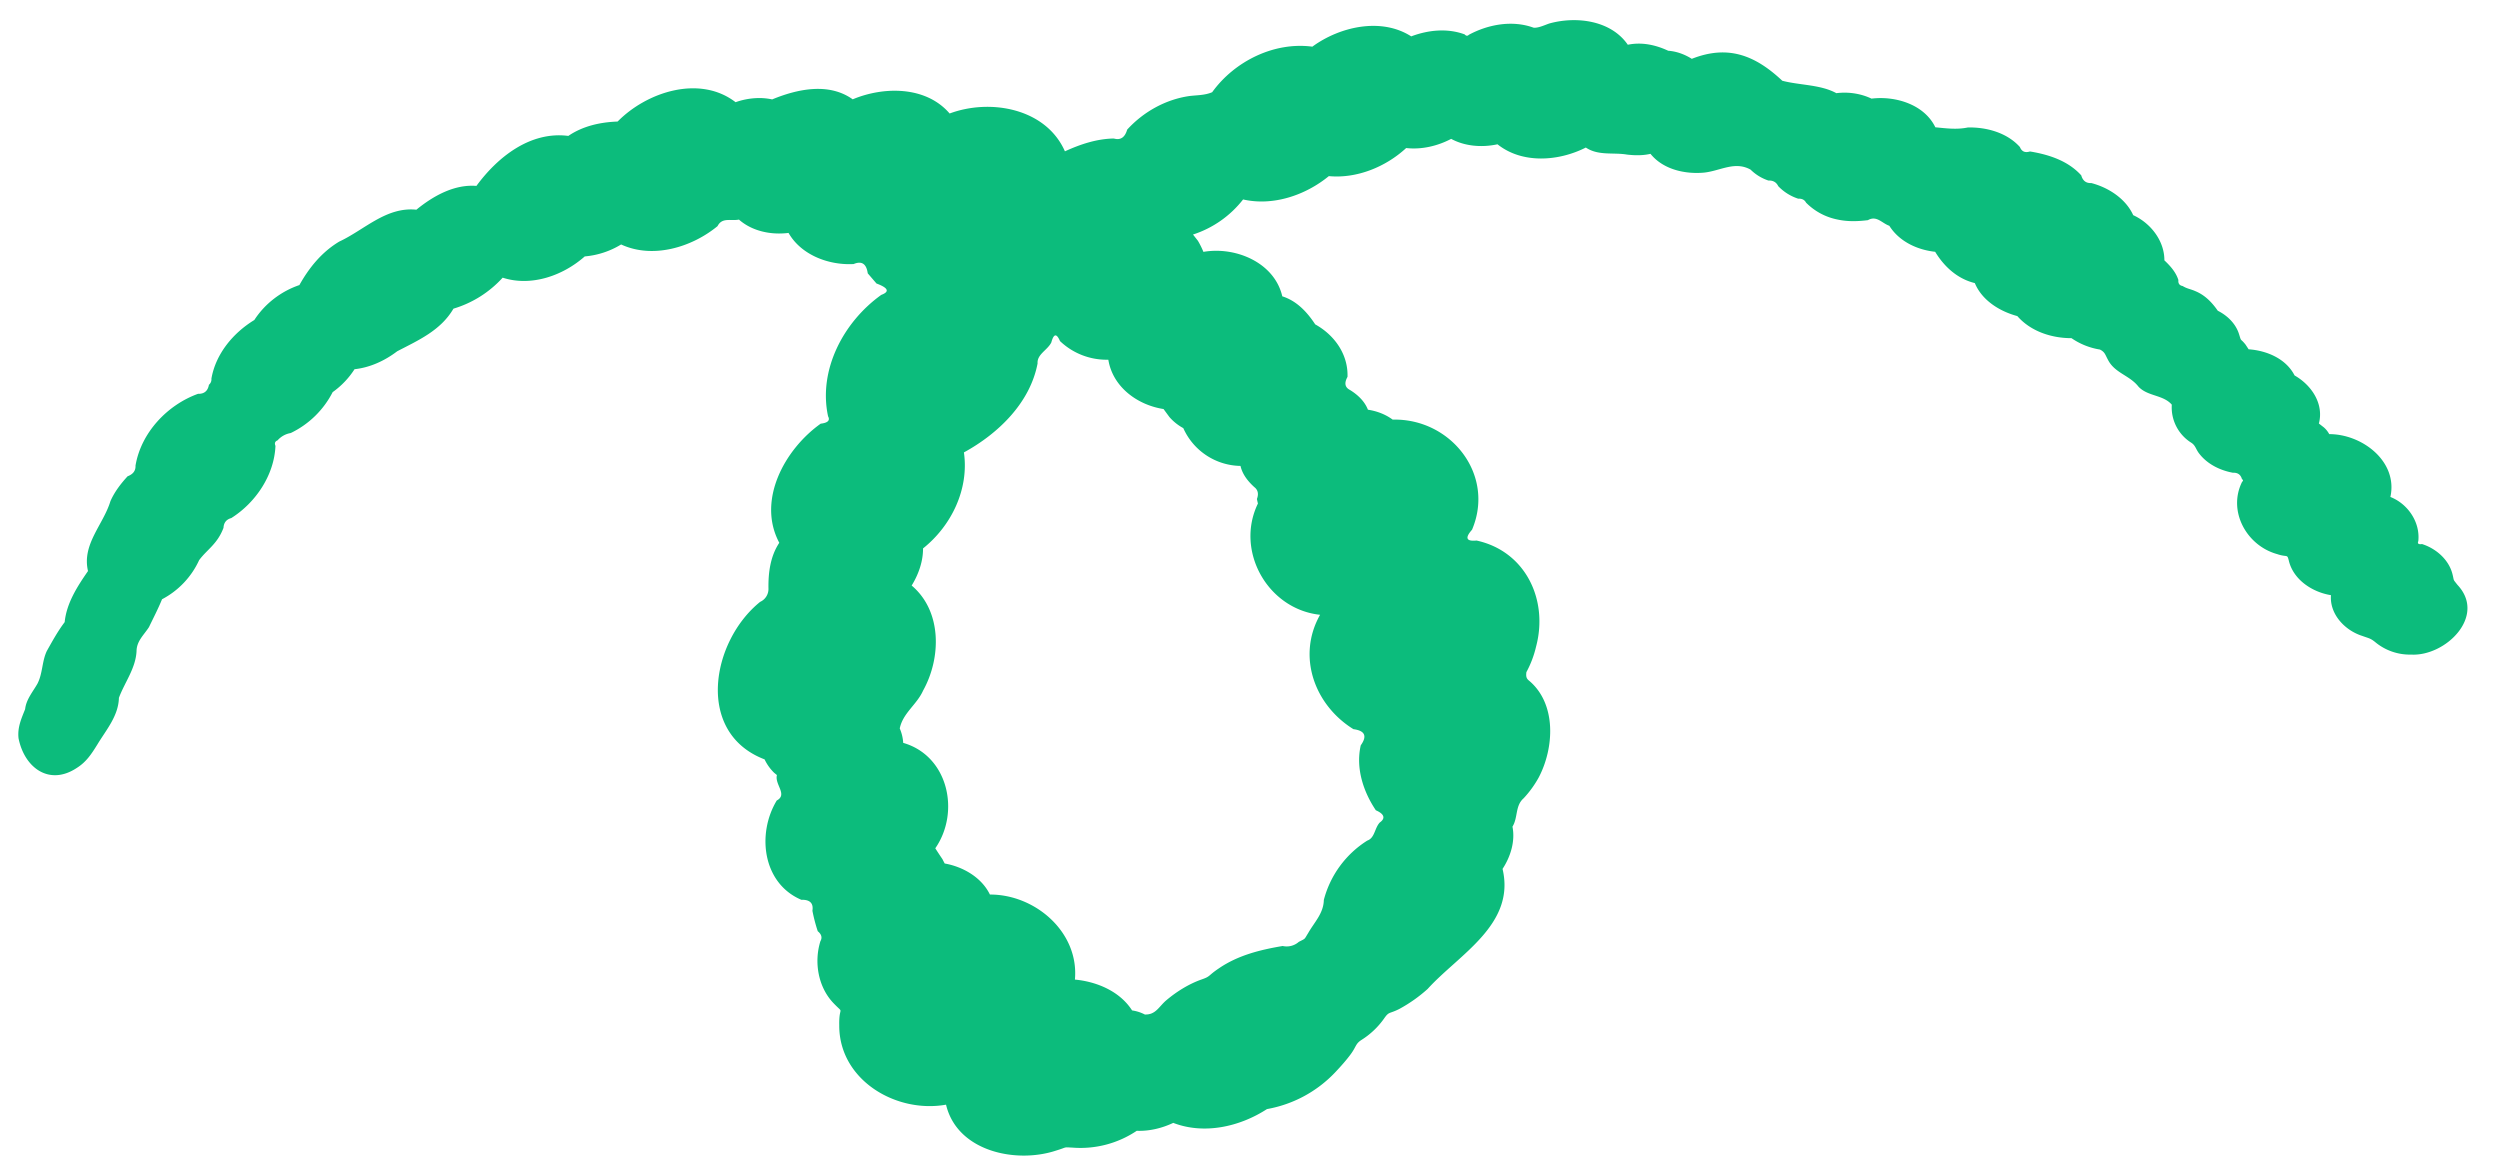 <svg xmlns="http://www.w3.org/2000/svg" width="60" height="28" fill="none"><path fill="#0CBC7C" d="M8.142 5.798c.603-.28 1.125-.839 1.851-.765.4-.327.907-.614 1.441-.571.503-.687 1.29-1.319 2.206-1.2.349-.238.767-.33 1.183-.345.702-.713 1.97-1.126 2.831-.464a1.7 1.7 0 0 1 .463-.096q.21-.015.415.029c.605-.25 1.36-.412 1.933-.002.748-.314 1.76-.32 2.326.34.979-.364 2.312-.124 2.767.908.371-.17.761-.3 1.173-.308q.24.07.321-.213c.388-.425.92-.724 1.493-.806.183-.023.371-.016.547-.092.535-.742 1.485-1.215 2.404-1.093.655-.48 1.65-.71 2.373-.247.408-.154.867-.201 1.282-.048q.054.06.103.009c.465-.25 1.044-.355 1.55-.17.125.015.306-.082.403-.107.64-.17 1.46-.065 1.86.517.333-.07.67.003.97.144.202.014.397.087.566.194.874-.346 1.527-.08 2.172.526.414.109.92.09 1.297.298.285-.036.584.007.844.131.573-.07 1.266.138 1.532.688.268.025.51.06.782.004.45-.009.939.126 1.248.47q.064.162.241.106c.454.074.916.225 1.231.574q.055.194.24.184c.413.107.827.375 1.007.771.418.19.75.615.748 1.084.143.135.276.283.336.473q-.013.123.104.144c.103.065.186.07.305.123.23.095.398.27.537.47.23.115.431.31.509.559.064.204.02.083.156.252l.075.114c.435.03.897.225 1.103.628.404.229.708.678.583 1.153l.118.092q.08.069.13.163c.789-.002 1.655.655 1.468 1.508.421.166.718.605.67 1.06q-.039.089.09.07c.33.106.635.365.727.71.05.19.002.116.124.271.7.748-.285 1.713-1.107 1.672a1.3 1.3 0 0 1-.877-.307c-.11-.087-.144-.083-.298-.14-.416-.13-.79-.518-.755-.979-.438-.07-.89-.36-1.007-.811-.048-.192-.026-.087-.286-.175-.731-.203-1.19-1.029-.84-1.733q.045-.038-.003-.066-.045-.162-.217-.153c-.312-.058-.618-.208-.813-.465-.08-.105-.085-.193-.19-.258a1 1 0 0 1-.464-.911c-.206-.24-.58-.196-.8-.433-.214-.275-.573-.324-.735-.65-.064-.116-.068-.179-.19-.24a1.66 1.66 0 0 1-.682-.273c-.479 0-.978-.162-1.3-.53-.422-.113-.847-.375-1.02-.792-.414-.1-.736-.393-.952-.751-.43-.046-.863-.247-1.1-.624-.182-.064-.305-.255-.514-.135-.246.03-.484.038-.728-.015a1.46 1.46 0 0 1-.756-.405q-.056-.104-.188-.095a1.16 1.16 0 0 1-.48-.301q-.069-.143-.236-.135a1.1 1.1 0 0 1-.428-.262c-.38-.212-.729.032-1.119.072-.46.041-.982-.077-1.283-.451-.185.043-.376.04-.565.018-.326-.056-.688.033-.987-.169-.651.33-1.523.398-2.12-.078-.368.08-.778.051-1.112-.13-.328.172-.71.262-1.08.22-.49.452-1.183.737-1.856.674-.561.459-1.338.724-2.058.56a2.5 2.5 0 0 1-1.202.842l.118.15q.076.129.132.266c.769-.134 1.705.254 1.893 1.067.35.11.6.383.79.673.462.256.793.718.775 1.26q-.122.219.055.312c.186.113.355.27.435.476.212.032.421.11.594.238 1.389-.035 2.467 1.316 1.905 2.642q-.264.297.108.26c1.178.257 1.727 1.425 1.429 2.544q-.075.323-.233.615c-.01.094-.007.147.063.203.668.559.605 1.622.23 2.33q-.15.27-.36.495c-.205.178-.132.463-.267.68.07.35-.046.721-.238 1.014.317 1.335-1.048 2.053-1.797 2.88a3.5 3.5 0 0 1-.677.479c-.247.127-.246.054-.368.23a1.9 1.9 0 0 1-.54.513c-.147.093-.126.157-.255.336-.109.15-.245.301-.373.437a2.97 2.97 0 0 1-1.644.889c-.652.423-1.506.618-2.249.331-.27.128-.577.202-.876.19a2.42 2.42 0 0 1-1.538.404c-.24-.011-.108-.017-.402.072-.966.318-2.373.016-2.637-1.103-1.204.215-2.571-.596-2.563-1.907-.01-.492.133-.248-.128-.519-.377-.385-.483-.99-.324-1.498q.073-.127-.064-.239a4 4 0 0 1-.128-.49q.043-.273-.266-.264c-.93-.395-1.073-1.584-.59-2.383.269-.143-.055-.384.004-.611l-.064-.052a1.1 1.1 0 0 1-.232-.324c-1.669-.637-1.28-2.834-.107-3.78a.34.34 0 0 0 .2-.327c-.005-.376.045-.768.26-1.091-.544-1.02.132-2.247.994-2.859q.257-.03.177-.176c-.241-1.117.374-2.27 1.277-2.915q.31-.115-.115-.273l-.21-.244q-.048-.345-.338-.223c-.594.033-1.258-.214-1.563-.747-.414.053-.871-.038-1.19-.32-.192.039-.403-.061-.514.157-.621.51-1.556.792-2.314.44a2 2 0 0 1-.873.287c-.524.463-1.285.732-1.97.51a2.6 2.6 0 0 1-1.181.744c-.308.527-.847.76-1.351 1.023-.297.226-.65.39-1.023.43a2 2 0 0 1-.525.55 2.2 2.2 0 0 1-1.007.982.54.54 0 0 0-.316.176q-.091.035-.05.132c-.029.702-.475 1.364-1.061 1.733q-.176.048-.186.234c-.15.395-.394.517-.585.776a2 2 0 0 1-.89.938c-.094.23-.206.445-.314.669-.122.19-.295.333-.298.576-.02.413-.283.746-.423 1.12-.011.436-.304.767-.518 1.122-.137.221-.263.416-.488.558-.664.444-1.262 0-1.403-.707-.029-.262.065-.466.158-.7.025-.235.19-.423.297-.614.126-.248.105-.53.223-.781.132-.235.265-.478.429-.694.045-.456.305-.858.56-1.226-.15-.643.365-1.108.538-1.676.098-.224.247-.418.412-.598q.199-.075.19-.256c.132-.787.76-1.456 1.5-1.723q.223.006.262-.217a.17.17 0 0 0 .06-.148c.104-.597.523-1.098 1.03-1.407.252-.39.641-.689 1.081-.838.235-.42.538-.793.957-1.044m24.879 13.65c-.304-.452-.487-1.016-.363-1.56q.239-.334-.176-.388c-.937-.58-1.361-1.753-.8-2.745-1.255-.133-2.045-1.53-1.492-2.67q-.013-.054-.024-.109.069-.183-.062-.285c-.152-.138-.286-.304-.332-.509a1.53 1.53 0 0 1-1.373-.907 1.2 1.2 0 0 1-.332-.265l-.142-.193c-.627-.097-1.219-.529-1.325-1.184a1.62 1.62 0 0 1-1.16-.447q-.123-.287-.208.032c-.09.184-.346.285-.33.503-.18.952-.95 1.69-1.768 2.137.127.878-.298 1.76-.981 2.304.002.313-.11.627-.273.891.731.616.71 1.737.275 2.52-.152.34-.487.541-.561.91q.072.165.083.346c1.082.31 1.373 1.66.77 2.53q.084.132.172.261.026.053.054.104c.439.077.886.334 1.085.745 1.09-.004 2.144.906 2.04 2.041.527.049 1.079.282 1.372.74q.161.023.306.098c.261.01.335-.187.514-.34.248-.21.547-.396.854-.503.214-.074.141-.084.41-.265.46-.314.99-.445 1.53-.536a.44.44 0 0 0 .388-.1c.172-.087.125-.052.224-.21.151-.265.37-.474.376-.796a2.4 2.4 0 0 1 1.043-1.424c.182-.063.174-.301.3-.434.135-.095.118-.201-.094-.293"/></svg>